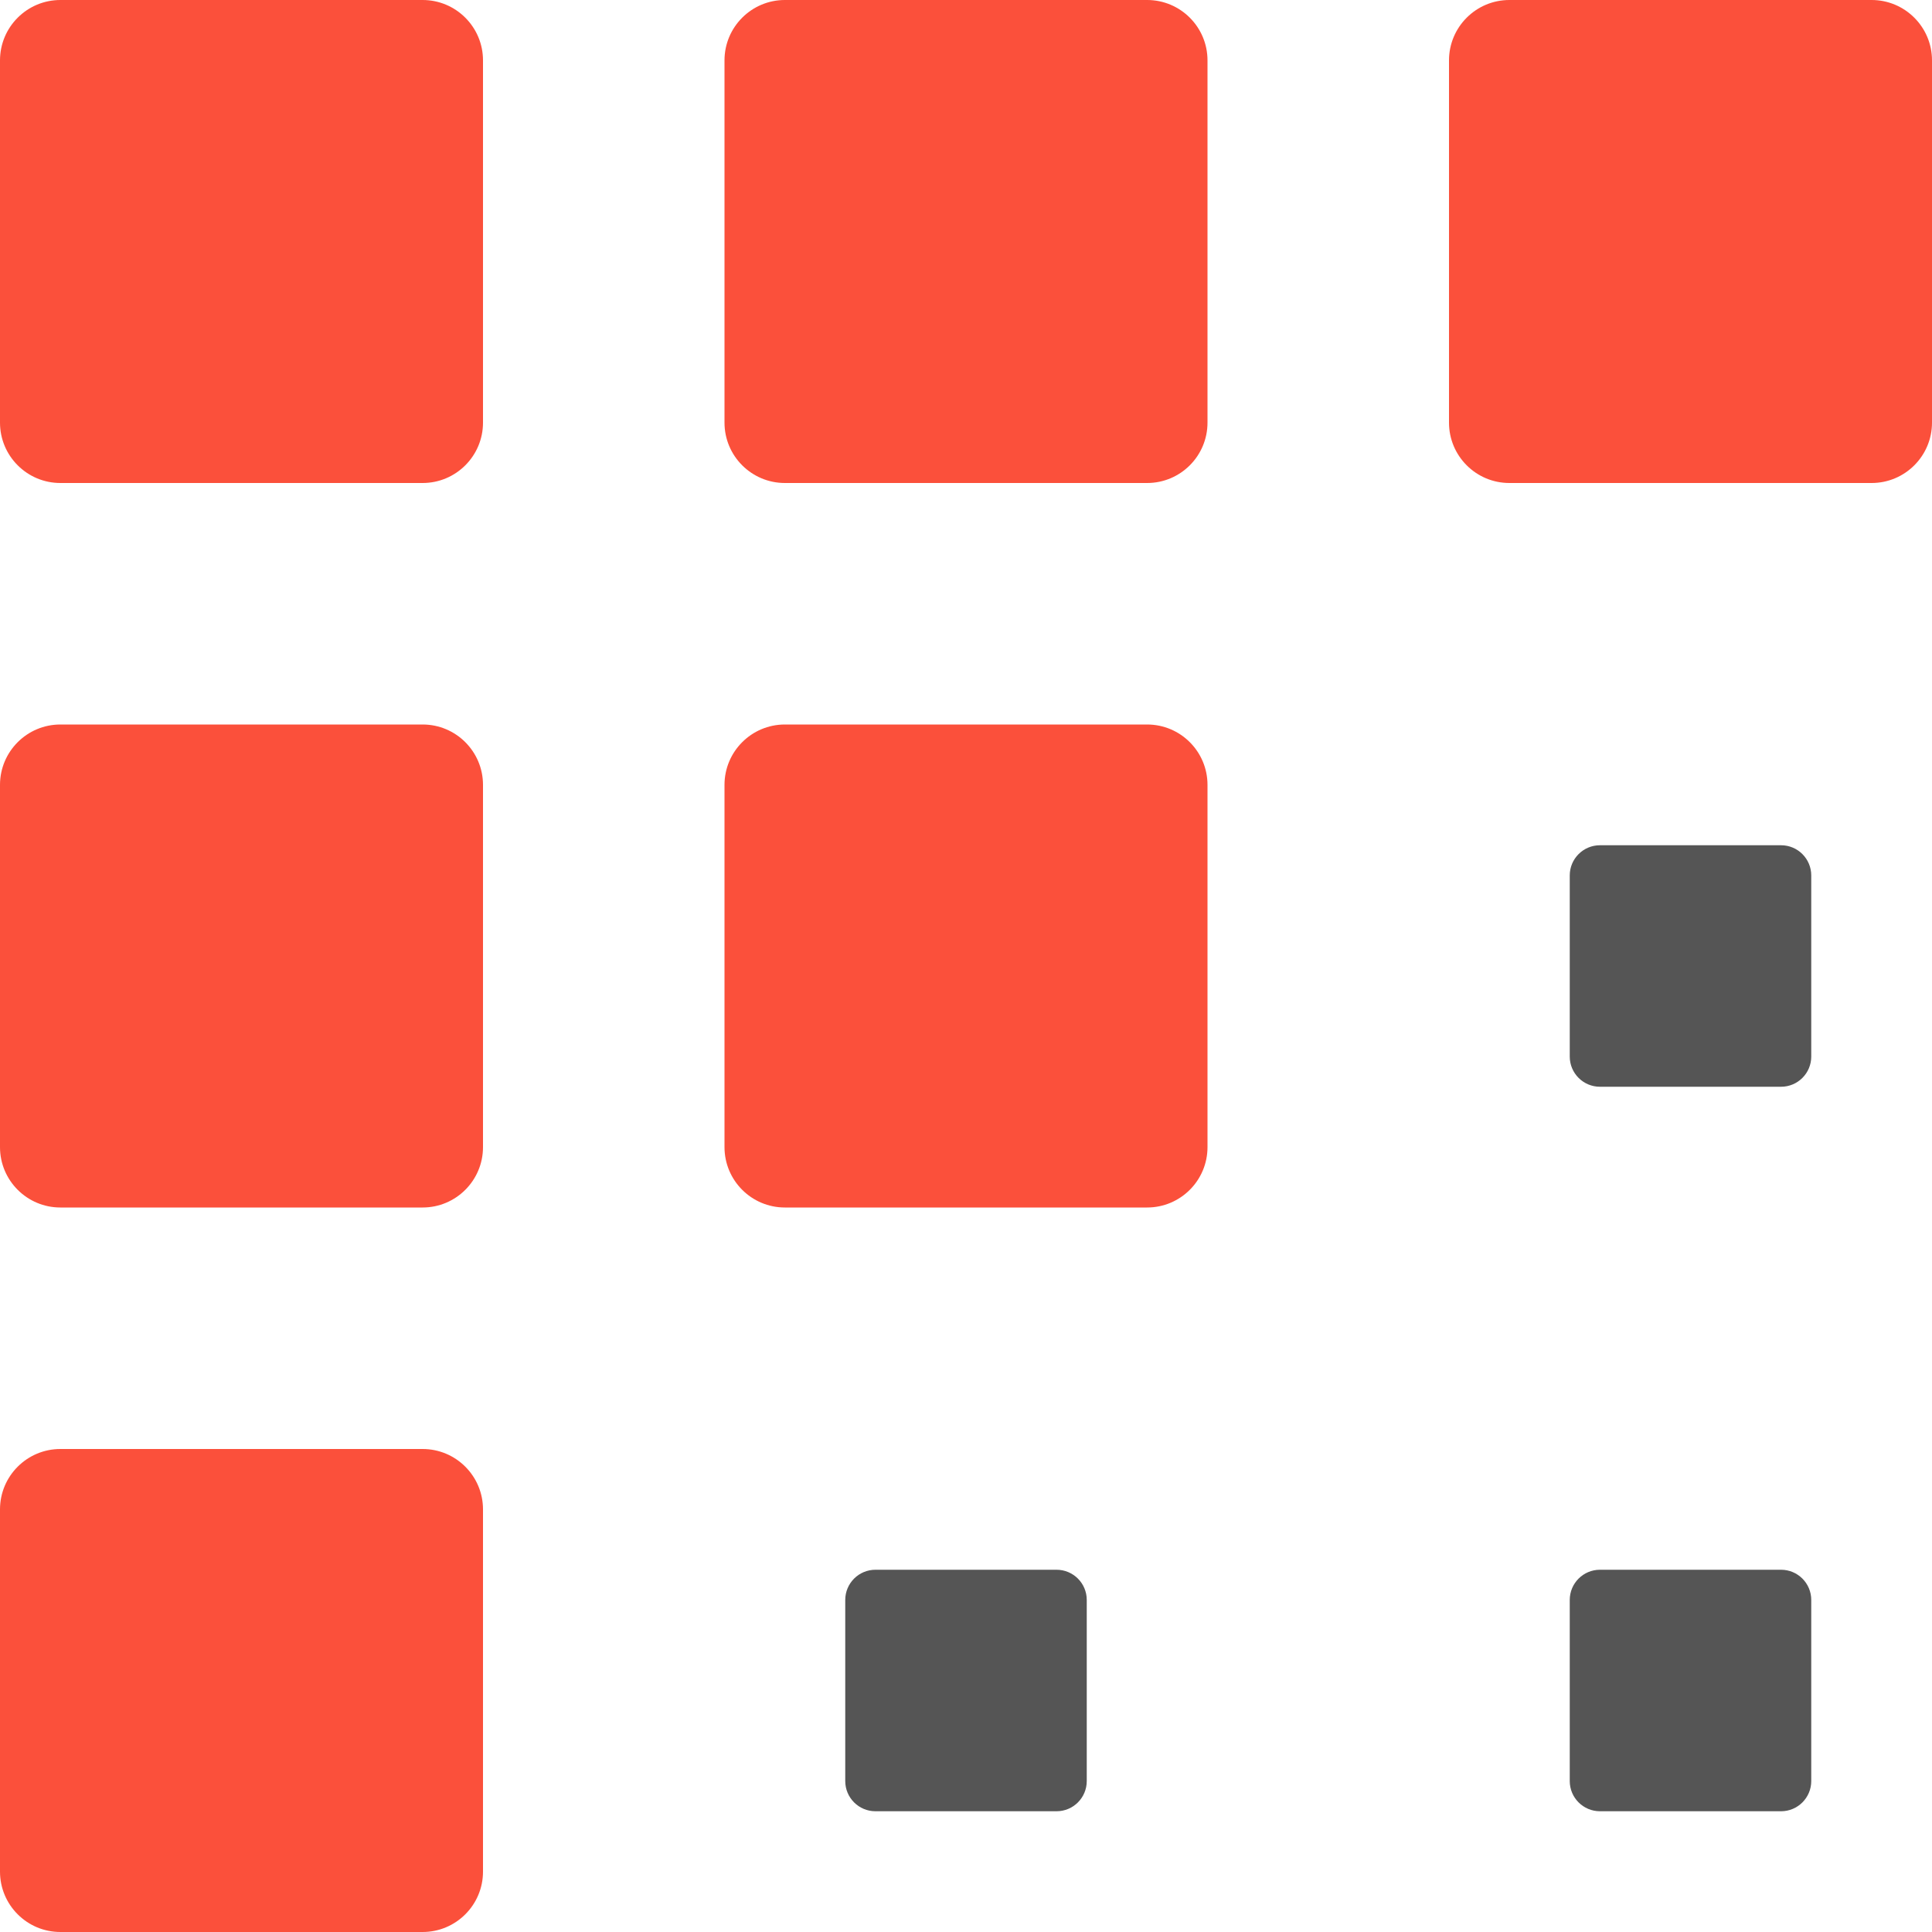 <svg version="1.1" xmlns="http://www.w3.org/2000/svg" xmlns:xlink="http://www.w3.org/1999/xlink" x="0px" y="0px" viewBox="0 0 32 32" xml:space="preserve" width="32" height="32"><g class="nc-icon-wrapper" fill="#fb503b"><path fill="#fb503b" d="M7,8H1C0.448,8,0,7.552,0,7V1c0-0.552,0.448-1,1-1h6c0.552,0,1,0.448,1,1v6C8,7.552,7.552,8,7,8z"></path> <path fill="#fb503b" d="M19,8h-6c-0.552,0-1-0.448-1-1V1c0-0.552,0.448-1,1-1h6c0.552,0,1,0.448,1,1v6C20,7.552,19.552,8,19,8z"></path> <path fill="#fb503b" d="M19,20h-6c-0.552,0-1-0.448-1-1v-6c0-0.552,0.448-1,1-1h6c0.552,0,1,0.448,1,1v6C20,19.552,19.552,20,19,20z "></path> <path fill="#fb503b" d="M31,8h-6c-0.552,0-1-0.448-1-1V1c0-0.552,0.448-1,1-1h6c0.552,0,1,0.448,1,1v6C32,7.552,31.552,8,31,8z"></path> <path fill="#fb503b" d="M7,20H1c-0.552,0-1-0.448-1-1v-6c0-0.552,0.448-1,1-1h6c0.552,0,1,0.448,1,1v6C8,19.552,7.552,20,7,20z"></path> <path fill="#fb503b" d="M7,32H1c-0.552,0-1-0.448-1-1v-6c0-0.552,0.448-1,1-1h6c0.552,0,1,0.448,1,1v6C8,31.552,7.552,32,7,32z"></path> <path data-color="color-2" fill="#555555" d="M29.5,18h-3c-0.276,0-0.5-0.224-0.5-0.5v-3c0-0.276,0.224-0.5,0.5-0.5h3 c0.276,0,0.5,0.224,0.5,0.5v3C30,17.776,29.776,18,29.5,18z"></path> <path data-color="color-2" fill="#555555" d="M17.5,30h-3c-0.276,0-0.5-0.224-0.5-0.5v-3c0-0.276,0.224-0.5,0.5-0.5h3 c0.276,0,0.5,0.224,0.5,0.5v3C18,29.776,17.776,30,17.5,30z"></path> <path data-color="color-2" fill="#555555" d="M29.5,30h-3c-0.276,0-0.5-0.224-0.5-0.5v-3c0-0.276,0.224-0.5,0.5-0.5h3 c0.276,0,0.5,0.224,0.5,0.5v3C30,29.776,29.776,30,29.5,30z"></path></g></svg>